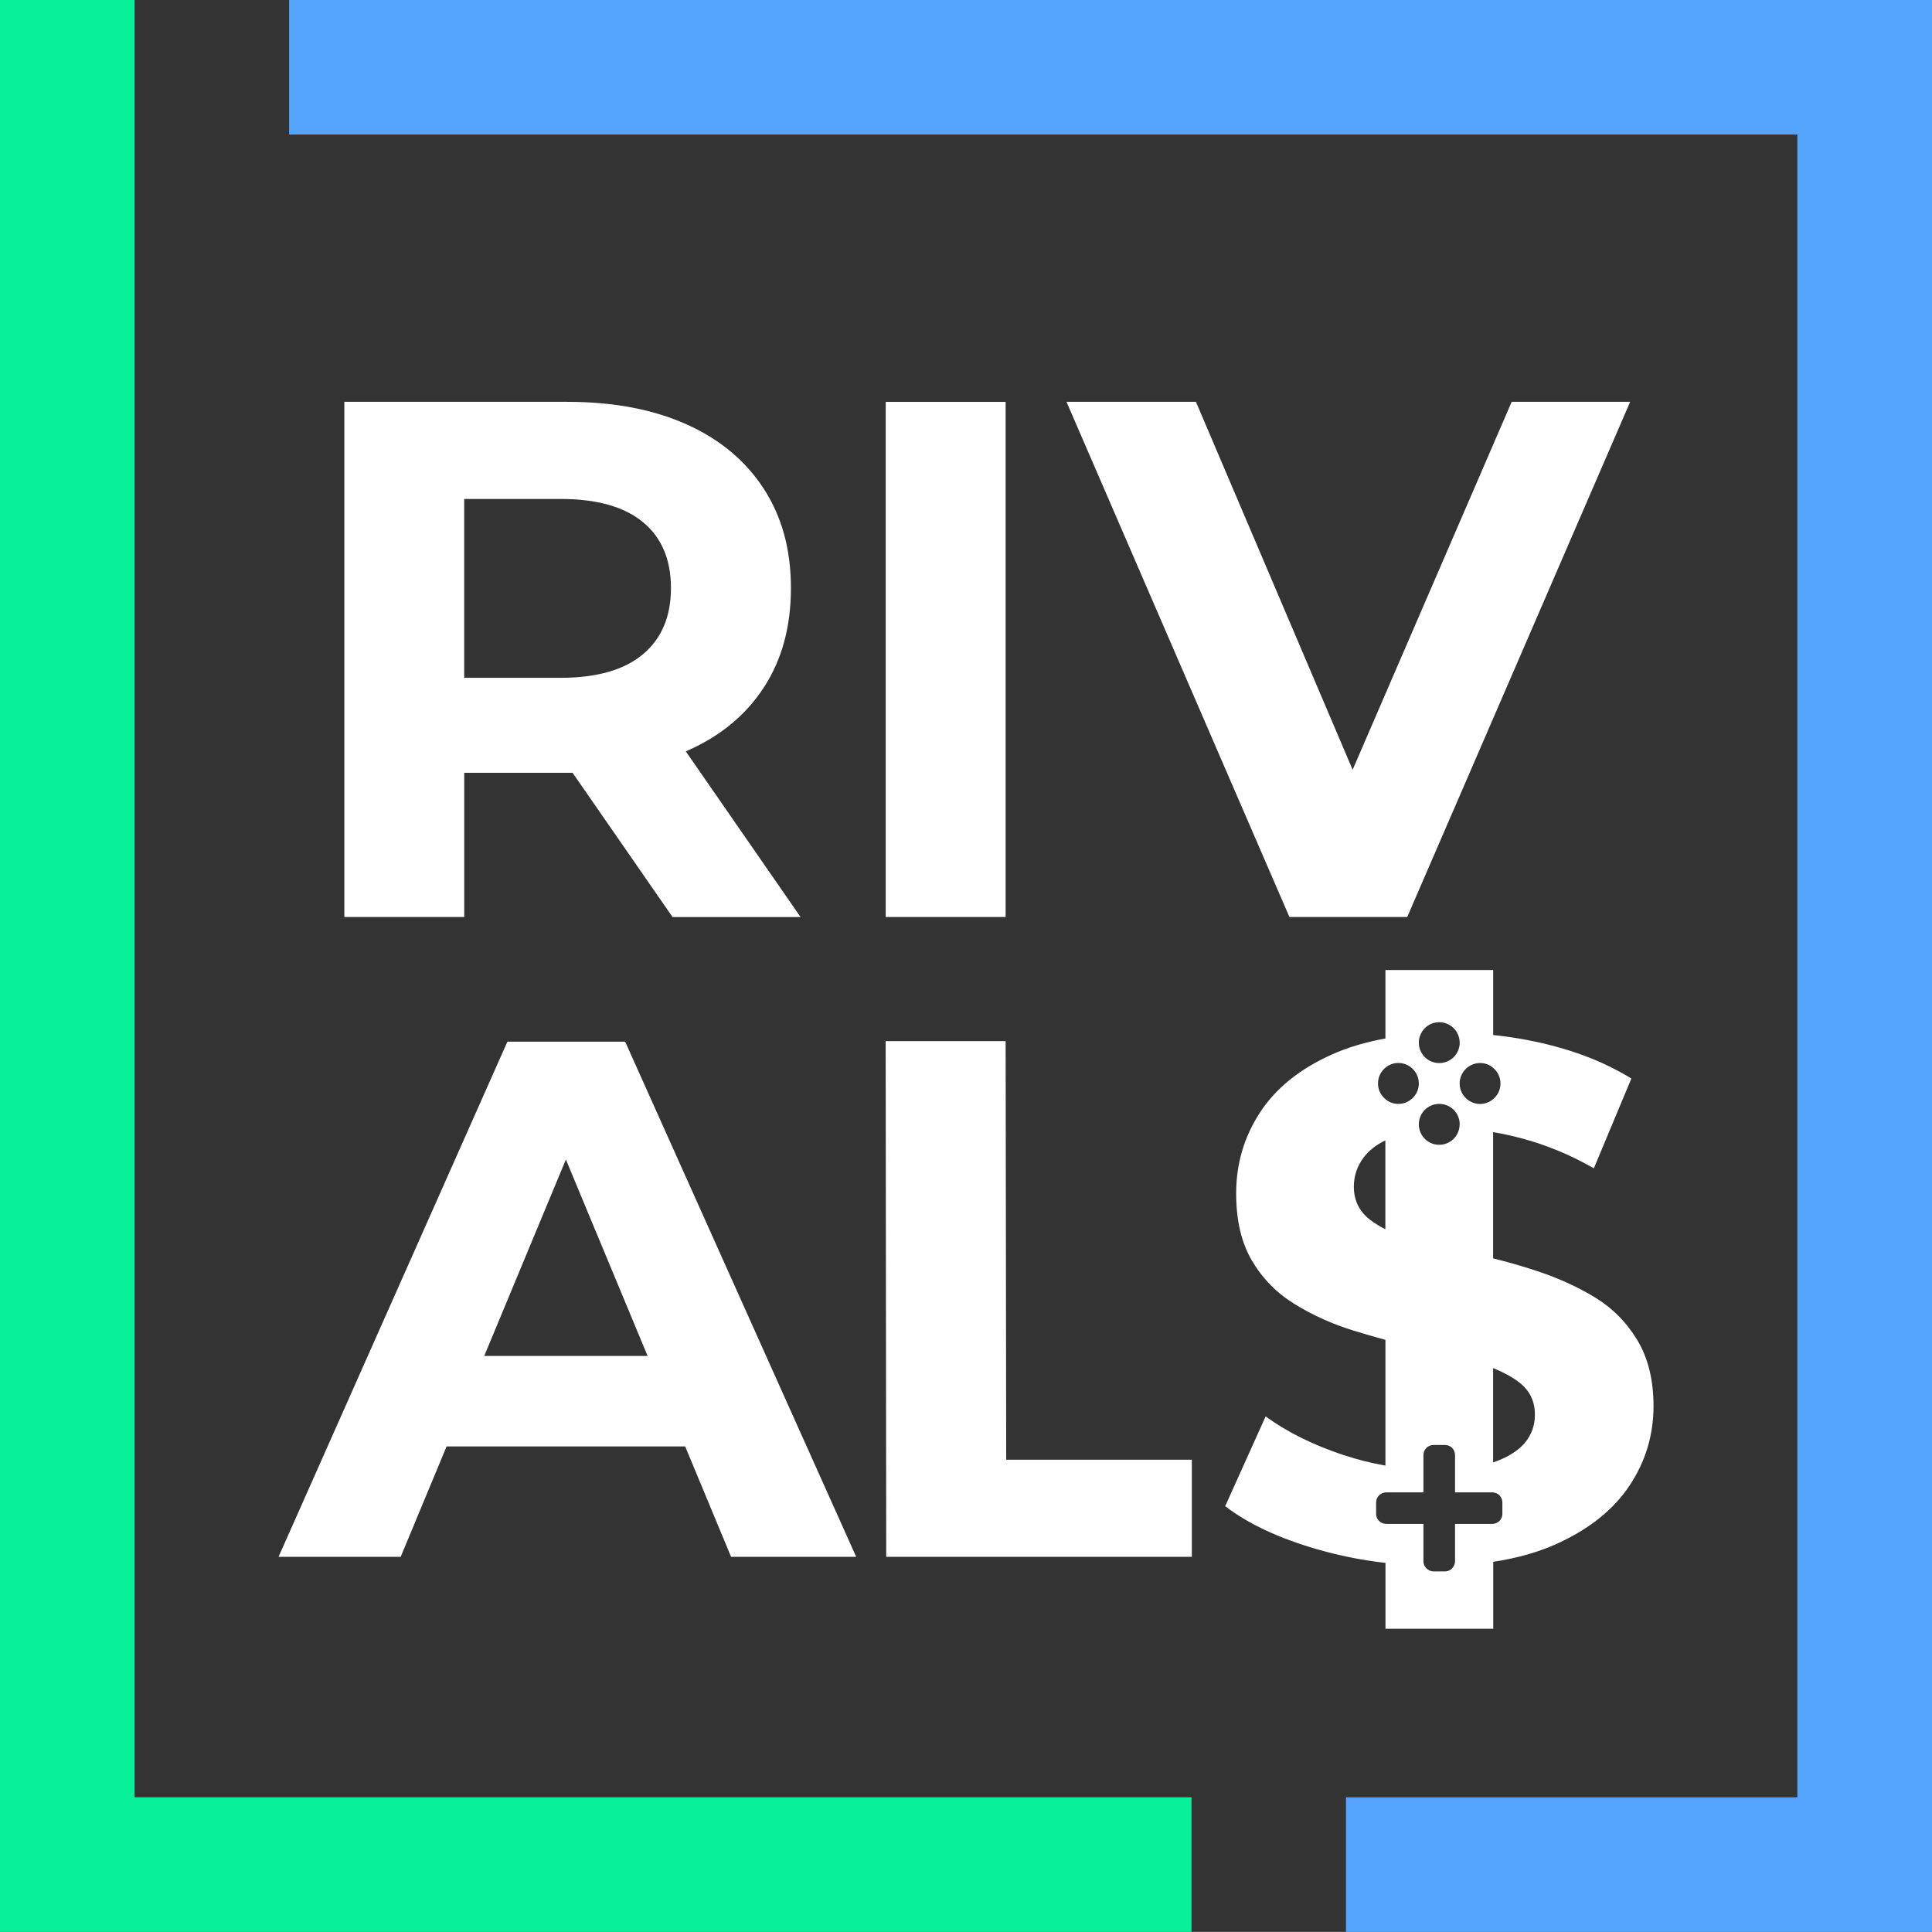 <?xml version="1.0" encoding="UTF-8"?>
<svg id="Layer_2" data-name="Layer 2" xmlns="http://www.w3.org/2000/svg" viewBox="0 0 338.34 338.32">
  <rect x="0" y="0" width="338.34" height="338.32" fill="#333333" stroke="none"/>
  <defs>
    <style>
      .cls-1 {
        fill: #fff;
      }

      .cls-2 {
        fill: #55a5fc;
      }

      .cls-3 {
        fill: #09f09a;
      }
    </style>
  </defs>
  <g id="_Слой_1" data-name="Слой 1">
    <g>
      <g>
        <polygon class="cls-2" points="50.63 0 50.63 23.57 314.76 23.57 314.76 314.75 235.71 314.75 235.71 338.32 338.34 338.32 338.34 0 50.63 0"/>
        <polygon class="cls-3" points="23.57 0 0 0 0 338.32 208.66 338.32 208.66 314.75 23.57 314.75 23.57 0"/>
      </g>
      <g>
        <path class="cls-1" d="M109.49,182.42h-20.63l-40.08,90.22h21.39l8.04-19.34h41.78l8.04,19.34h21.91l-40.46-90.22ZM84.8,237.46l14.3-34.4,14.31,34.4h-28.62Z"/>
        <path class="cls-1" d="M176.21,255.63l-.1-73.31h-21.01l.1,90.32h53.52v-17.01h-32.5Z"/>
        <path class="cls-1" d="M120.09,131.59s.09-.04.13-.06c5.83-2.54,10.34-6.23,13.52-11.1,3.18-4.85,4.77-10.67,4.77-17.45s-1.59-12.51-4.77-17.41c-3.18-4.89-7.69-8.65-13.52-11.26-5.85-2.62-12.81-3.94-20.88-3.94h-39.04v90.22h21v-25.25h18.05c.31,0,.61,0,.92-.01l17.51,25.27h22.42l-20.09-29ZM81.29,87.38h16.88c6.36,0,11.17,1.36,14.44,4.07,3.26,2.7,4.89,6.54,4.89,11.53s-1.63,8.84-4.89,11.59c-3.28,2.75-8.09,4.13-14.44,4.13h-16.88v-31.33Z"/>
        <path class="cls-1" d="M264.73,70.37l-27.85,64.43-27.44-64.43h-22.67l39.04,90.22h20.63l39.04-90.22h-20.76Z"/>
        <rect class="cls-1" x="155.11" y="70.38" width="21" height="90.21"/>
        <path class="cls-1" d="M286.65,234.55c-1.93-3.14-4.44-5.62-7.53-7.46-3.09-1.86-6.5-3.38-10.19-4.58-2.45-.81-4.94-1.52-7.45-2.14v-22.1c1.69.27,3.39.65,5.14,1.12,4.28,1.15,8.46,2.89,12.5,5.21l6.57-15.72c-4.13-2.57-8.95-4.55-14.5-5.93-3.21-.79-6.44-1.36-9.7-1.69v-11.39h-18.87v11.99c-3.5.64-6.64,1.57-9.45,2.84-5.62,2.54-9.8,5.93-12.56,10.19-2.75,4.24-4.13,8.95-4.13,14.1,0,4.72.92,8.67,2.77,11.79,1.86,3.15,4.34,5.67,7.48,7.6,3.14,1.94,6.58,3.49,10.31,4.64,1.86.58,3.72,1.12,5.58,1.62v22.02c-2.45-.43-4.89-1.04-7.32-1.84-5.32-1.76-9.87-4.02-13.66-6.77l-7.08,15.72c4.03,3.09,9.38,5.6,16.05,7.53,3.9,1.13,7.92,1.94,12.02,2.4v11.53h18.87v-11.72c4.2-.64,7.93-1.69,11.19-3.18,5.66-2.58,9.89-5.97,12.68-10.17,2.8-4.21,4.2-8.85,4.2-13.93,0-4.62-.98-8.51-2.91-11.66ZM259.2,186.16c.88,0,1.67.31,2.28.84.79.65,1.29,1.65,1.29,2.75s-.5,2.09-1.29,2.74c-.61.52-1.4.84-2.28.84-1.96,0-3.58-1.6-3.58-3.58s1.62-3.59,3.58-3.59ZM248.81,181.08c.55-1.22,1.79-2.07,3.24-2.07,1.36,0,2.55.77,3.15,1.89.27.51.43,1.08.43,1.69,0,1.99-1.6,3.58-3.58,3.58s-3.58-1.59-3.58-3.58c0-.54.11-1.04.34-1.5ZM255.62,196.9c0,.26-.03.51-.09.77-.34,1.6-1.77,2.81-3.49,2.81-1.6,0-2.95-1.05-3.4-2.5h-.01c-.1-.34-.16-.71-.16-1.08,0-1.99,1.59-3.58,3.58-3.58s3.58,1.59,3.58,3.58ZM242.61,186.99c.61-.53,1.4-.84,2.28-.84,1.97,0,3.58,1.62,3.58,3.59s-1.6,3.58-3.58,3.58c-.88,0-1.67-.31-2.28-.84-.79-.65-1.29-1.63-1.29-2.74s.5-2.1,1.29-2.75ZM239.93,213.61c-1.89-1.46-2.84-3.39-2.84-5.79,0-1.9.58-3.62,1.75-5.16.88-1.16,2.13-2.16,3.77-2.95v15.56c-.99-.5-1.89-1.05-2.68-1.66ZM263.1,265.11c0,.94-.71,1.67-1.62,1.75-.04.01-.1.01-.14.01h-6.53v6.53c0,.26-.06.51-.16.74h-.01c-.26.61-.87,1.05-1.59,1.05h-2c-.69,0-1.31-.43-1.59-1.02-.13-.23-.18-.5-.18-.77v-6.53h-6.53s-.1,0-.14-.01c-.91-.07-1.62-.81-1.62-1.75v-2c0-.92.71-1.67,1.62-1.75.04-.01.1-.01.14-.01h6.53v-6.53c0-.99.81-1.77,1.77-1.77h2c.98,0,1.76.78,1.76,1.77v6.53h6.53s.1,0,.14.01c.91.07,1.62.82,1.62,1.75v2ZM267,252.72c-1.19,1.4-3.04,2.53-5.52,3.39v-16.53c1.76.71,3.25,1.52,4.48,2.44,1.89,1.42,2.84,3.33,2.84,5.73,0,1.9-.6,3.55-1.8,4.97Z"/>
      </g>
    </g>
  </g>
</svg>